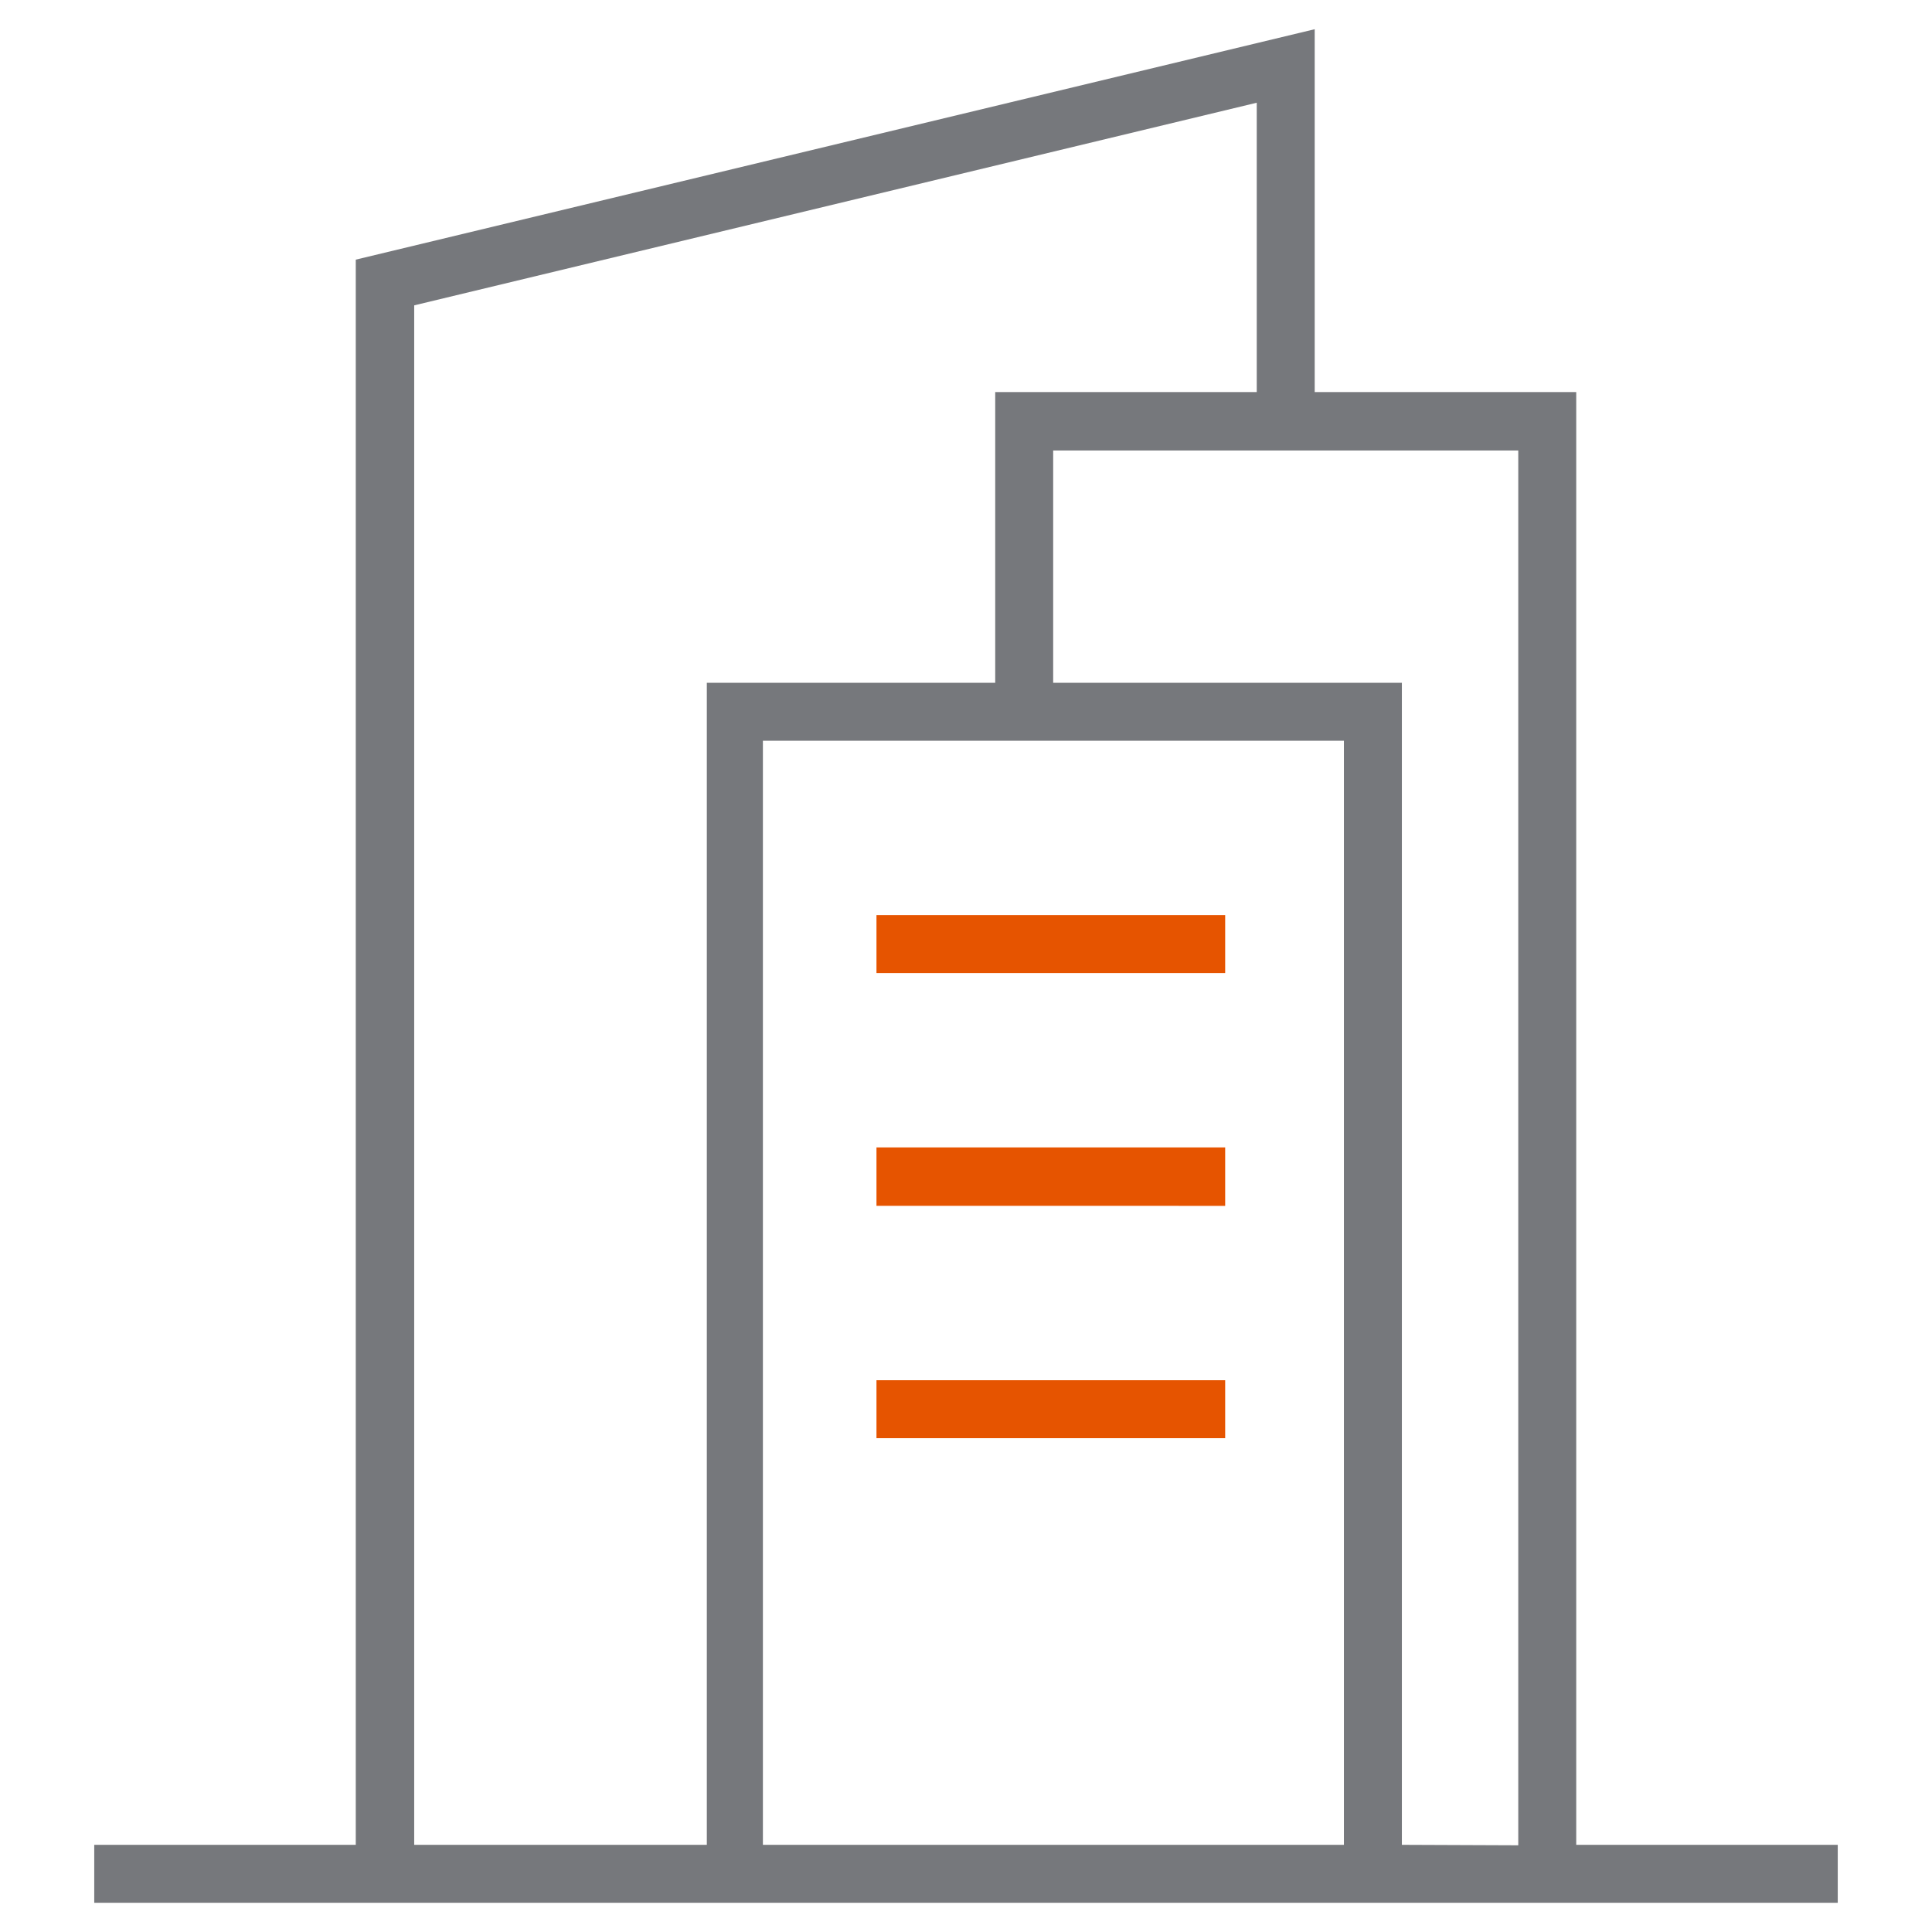 <svg id="Layer_1" data-name="Layer 1" xmlns="http://www.w3.org/2000/svg" viewBox="0 0 41 41"><defs><style>.cls-1{fill:#e65400;}.cls-2{fill:#76787c;}</style></defs><title>ai-icons</title><g id="capital-management-sm"><path id="secondary" class="cls-1" d="M26,19.42v1.23h-7.4V19.42Zm-7.4,6.17H26V24.35h-7.4Zm0,4.93H26V29.29h-7.4Z"/><path id="primary" class="cls-2" d="M33.45,39.15V8.32H27.9V.62L7.55,5.51V39.15H2v1.23H39V39.15Zm-24.66,0V6.48l17.88-4.3V8.32H21.12v6.17H15V39.15Zm7.4,0V15.72H28.52V39.15Zm13.56,0V14.49h-7.4V9.56h9.87v29.6Z"/></g></svg>